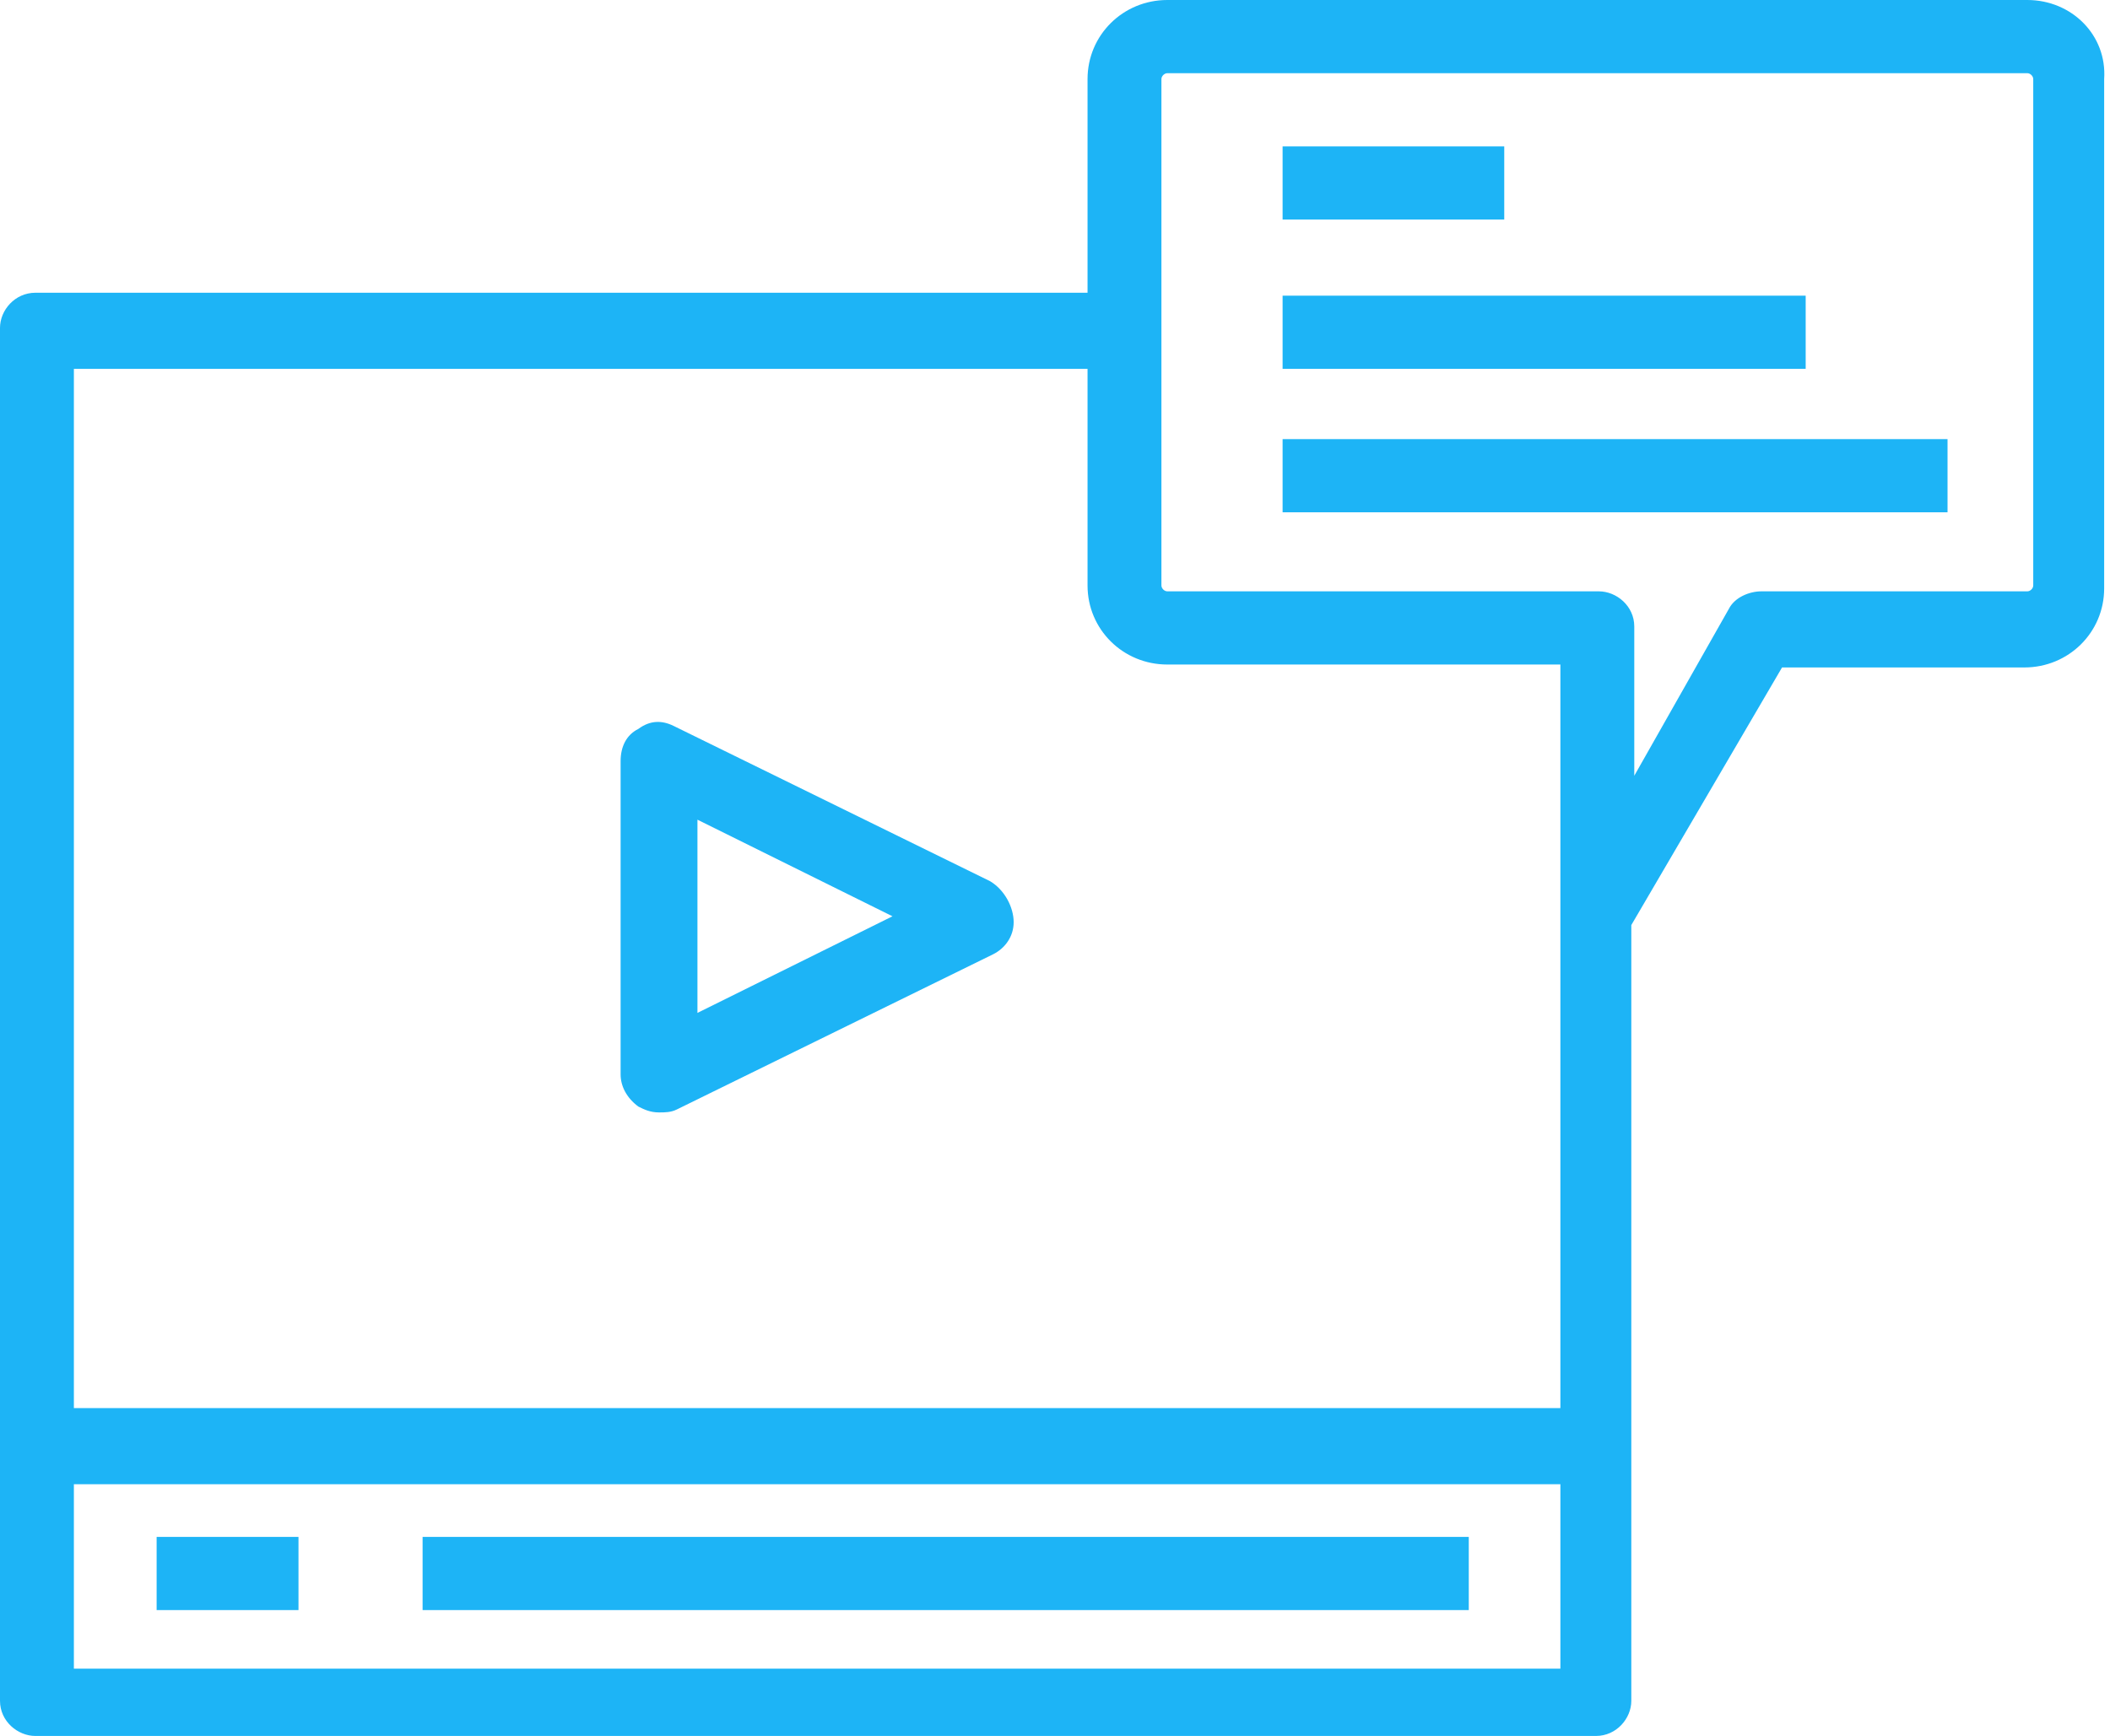 <svg width="158" height="130" viewBox="0 0 158 130" fill="none" xmlns="http://www.w3.org/2000/svg">
<path d="M22.351 115.093H11.729V120.573H22.351V115.093Z" fill="#1DB4F6"/>
<path d="M109.984 115.093H31.645V120.573H109.984V115.093Z" fill="#1DB4F6"/>
<path d="M74.134 65.987L50.456 54.368C49.57 53.929 48.685 53.929 47.8 54.587C46.915 55.025 46.472 55.902 46.472 56.998V80.455C46.472 81.332 46.915 82.209 47.8 82.867C48.243 83.086 48.685 83.305 49.349 83.305C49.792 83.305 50.234 83.305 50.677 83.086L74.356 71.467C75.241 71.029 75.905 70.152 75.905 69.056C75.905 67.96 75.241 66.644 74.134 65.987ZM52.226 75.852V61.383L66.831 68.617L52.226 75.852Z" fill="#1DB4F6"/>
<path d="M151.809 0H87.412C84.093 0 81.437 2.631 81.437 5.919V21.922H2.656C1.106 21.922 0 23.238 0 24.553V127.369C0 128.904 1.328 130 2.656 130H119.5C121.049 130 122.155 128.685 122.155 127.369V69.275L133.442 49.983H151.588C154.907 49.983 157.563 47.352 157.563 44.064V5.919C157.784 2.631 155.129 0 151.809 0ZM5.532 27.622H81.437V43.845C81.437 47.133 84.093 49.764 87.412 49.764H116.844V105.447H5.532V27.622ZM116.844 124.958H5.532V111.147H116.844V124.958ZM152.252 43.845C152.252 44.064 152.03 44.283 151.809 44.283H131.893C131.007 44.283 129.901 44.722 129.458 45.599L122.377 58.094V46.914C122.377 45.379 121.049 44.283 119.721 44.283H87.412C87.191 44.283 86.969 44.064 86.969 43.845V5.919C86.969 5.7 87.191 5.481 87.412 5.481H151.809C152.03 5.481 152.252 5.7 152.252 5.919V43.845Z" fill="#1DB4F6"/>
<path d="M112.64 10.961H96.043V16.442H112.64V10.961Z" fill="#1DB4F6"/>
<path d="M135.212 22.142H96.043V27.622H135.212V22.142Z" fill="#1DB4F6"/>
<path d="M145.834 32.884H96.043V38.364H145.834V32.884Z" fill="#1DB4F6"/>
</svg>
